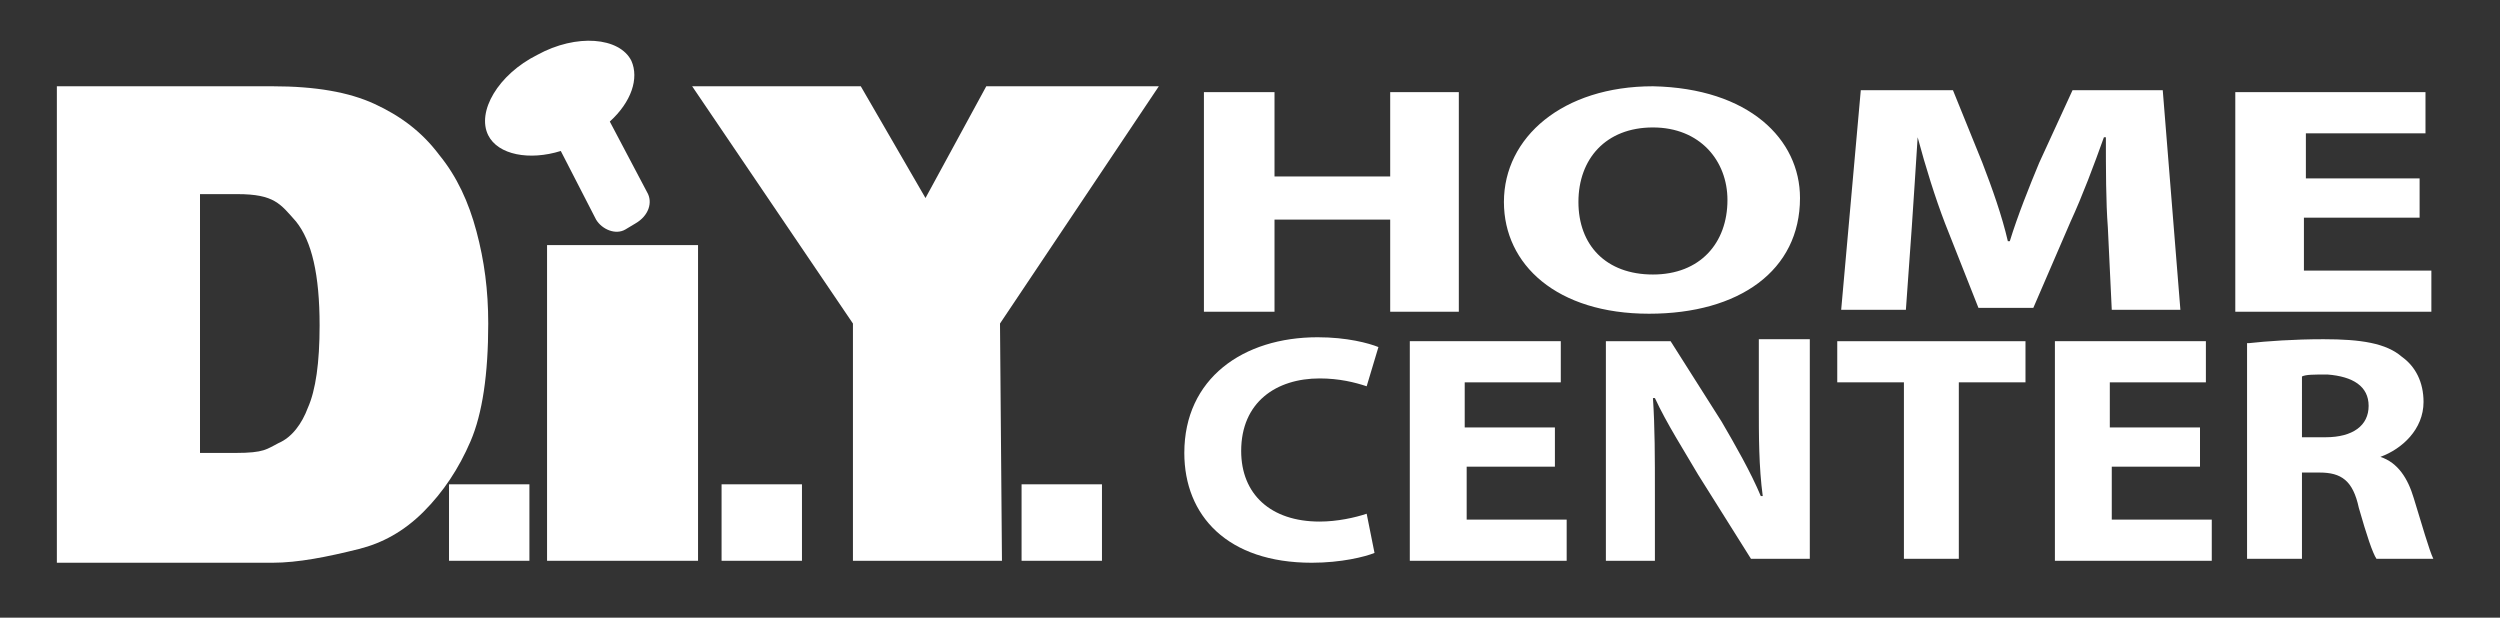 <?xml version="1.0" encoding="utf-8"?>
<!-- Generator: Adobe Illustrator 19.2.1, SVG Export Plug-In . SVG Version: 6.00 Build 0)  -->
<svg version="1.1"
	 id="svg5890" xmlns:cc="http://creativecommons.org/ns#" xmlns:dc="http://purl.org/dc/elements/1.1/" xmlns:rdf="http://www.w3.org/1999/02/22-rdf-syntax-ns#" xmlns:svg="http://www.w3.org/2000/svg"
	 xmlns="http://www.w3.org/2000/svg" xmlns:xlink="http://www.w3.org/1999/xlink" x="0px" y="0px" viewBox="0 0 127.5 31.5"
	 style="enable-background:new 0 0 127.5 31.5;" xml:space="preserve">
<rect x="0" y="0" width="127.5" height="31.5" fill="#333333" stroke="none"/>
<style type="text/css">
	.st0{fill:#FFFFFF;}
</style>
<path class="st0" d="M2.9,4.4h11c2.2,0,3.9,0.3,5.2,0.9c1.3,0.6,2.4,1.4,3.3,2.6c0.9,1.1,1.5,2.4,1.9,3.9c0.4,1.5,0.6,3,0.6,4.7
	c0,2.6-0.3,4.6-0.9,6c-0.6,1.4-1.4,2.6-2.4,3.6c-1,1-2.1,1.6-3.3,1.9c-1.6,0.4-3.1,0.7-4.4,0.7h-11V4.4z M10.2,9.9v13.2h1.8
	c1.5,0,1.6-0.2,2.2-0.5c0.7-0.3,1.2-1,1.5-1.8c0.4-0.9,0.6-2.3,0.6-4.2c0-2.6-0.4-4.3-1.2-5.3c-0.8-0.9-1.1-1.4-3-1.4H10.2z"/>
<path class="st0" d="M22.9,24.7h4.1v3.9h-4.1V24.7z"/>
<path class="st0" d="M36.8,24.7h4.1v3.9h-4.1V24.7z"/>
<path class="st0" d="M52.1,24.7h4.1v3.9h-4.1V24.7z"/>
<path class="st0" d="M27.9,12.5h7.7v16.1h-7.7V12.5z"/>
<path class="st0" d="M35.3,4.4h8.6l3.3,5.7l3.1-5.7h8.8L51,16.5l0.1,12.1h-7.6V16.5L35.3,4.4z"/>
<path class="st0" d="M33,9.8l-1.9-3.6c1.1-1,1.5-2.2,1.1-3.1c-0.6-1.2-2.8-1.4-4.8-0.3c-2,1-3.1,2.9-2.5,4.1c0.5,1,2.1,1.3,3.7,0.8
	l1.8,3.5c0.3,0.5,1,0.8,1.5,0.5l0.5-0.3C33.1,11,33.3,10.3,33,9.8z"/>
<g>
	<path class="st0" d="M65,4.7V9h5.9V4.7h3.5v11.2h-3.5v-4.7H65v4.7h-3.6V4.7H65z"/>
	<path class="st0" d="M91.8,10.1c0,3.7-3.1,5.9-7.7,5.9c-4.7,0-7.4-2.5-7.4-5.7c0-3.3,3-5.9,7.6-5.9C89.2,4.5,91.8,7.1,91.8,10.1z
		 M80.5,10.3c0,2.2,1.4,3.7,3.8,3.7c2.4,0,3.8-1.6,3.8-3.8c0-2-1.4-3.7-3.8-3.7C81.9,6.5,80.5,8.1,80.5,10.3z"/>
	<path class="st0" d="M107.5,11.6c-0.1-1.3-0.1-3-0.1-4.6h-0.1c-0.5,1.4-1.1,3-1.7,4.3l-1.9,4.4h-2.8l-1.7-4.3
		c-0.5-1.3-1-2.9-1.4-4.4h0c-0.1,1.5-0.2,3.2-0.3,4.6l-0.3,4.2h-3.3l1-11.2h4.7l1.5,3.7c0.5,1.3,1,2.7,1.3,4h0.1
		c0.4-1.3,1-2.8,1.5-4l1.7-3.7h4.6l0.9,11.2h-3.5L107.5,11.6z"/>
	<path class="st0" d="M123.3,11.1h-5.8v2.7h6.5v2.1h-10V4.7h9.7v2.1h-6.1v2.3h5.8V11.1z"/>
</g>
<g>
	<path class="st0" d="M70.1,28.2c-0.5,0.2-1.7,0.5-3.2,0.5c-4.3,0-6.5-2.4-6.5-5.6c0-3.8,3-5.9,6.8-5.9c1.5,0,2.6,0.3,3.1,0.5
		l-0.6,2c-0.6-0.2-1.4-0.4-2.4-0.4c-2.2,0-4,1.2-4,3.7c0,2.2,1.5,3.6,4,3.6c0.9,0,1.8-0.2,2.4-0.4L70.1,28.2z"/>
	<path class="st0" d="M79.4,23.8h-4.6v2.7h5.1v2.1h-8V17.4h7.7v2.1h-4.9v2.3h4.6V23.8z"/>
	<path class="st0" d="M81.9,28.6V17.4h3.3l2.6,4.1c0.7,1.2,1.5,2.6,2,3.8h0.1c-0.2-1.5-0.2-3-0.2-4.7v-3.3h2.6v11.2h-3l-2.7-4.3
		c-0.7-1.2-1.6-2.6-2.2-3.9l-0.1,0c0.1,1.5,0.1,3,0.1,4.9v3.4H81.9z"/>
	<path class="st0" d="M97.1,19.5h-3.4v-2.1h9.6v2.1h-3.4v9h-2.8V19.5z"/>
	<path class="st0" d="M112.3,23.8h-4.6v2.7h5.1v2.1h-8V17.4h7.7v2.1h-4.9v2.3h4.6V23.8z"/>
	<path class="st0" d="M114.7,17.5c0.9-0.1,2.3-0.2,3.8-0.2c1.9,0,3.2,0.2,4,0.9c0.7,0.5,1.1,1.3,1.1,2.3c0,1.4-1.1,2.4-2.2,2.8v0
		c0.9,0.3,1.4,1.1,1.7,2.1c0.4,1.3,0.8,2.7,1,3.1h-2.9c-0.2-0.3-0.5-1.2-0.9-2.6c-0.3-1.4-0.9-1.8-2-1.8h-0.9v4.4h-2.8V17.5z
		 M117.5,22.3h1.1c1.4,0,2.2-0.6,2.2-1.6c0-1-0.8-1.5-2.1-1.6c-0.7,0-1.1,0-1.3,0.1V22.3z"/>
</g>
</svg>
